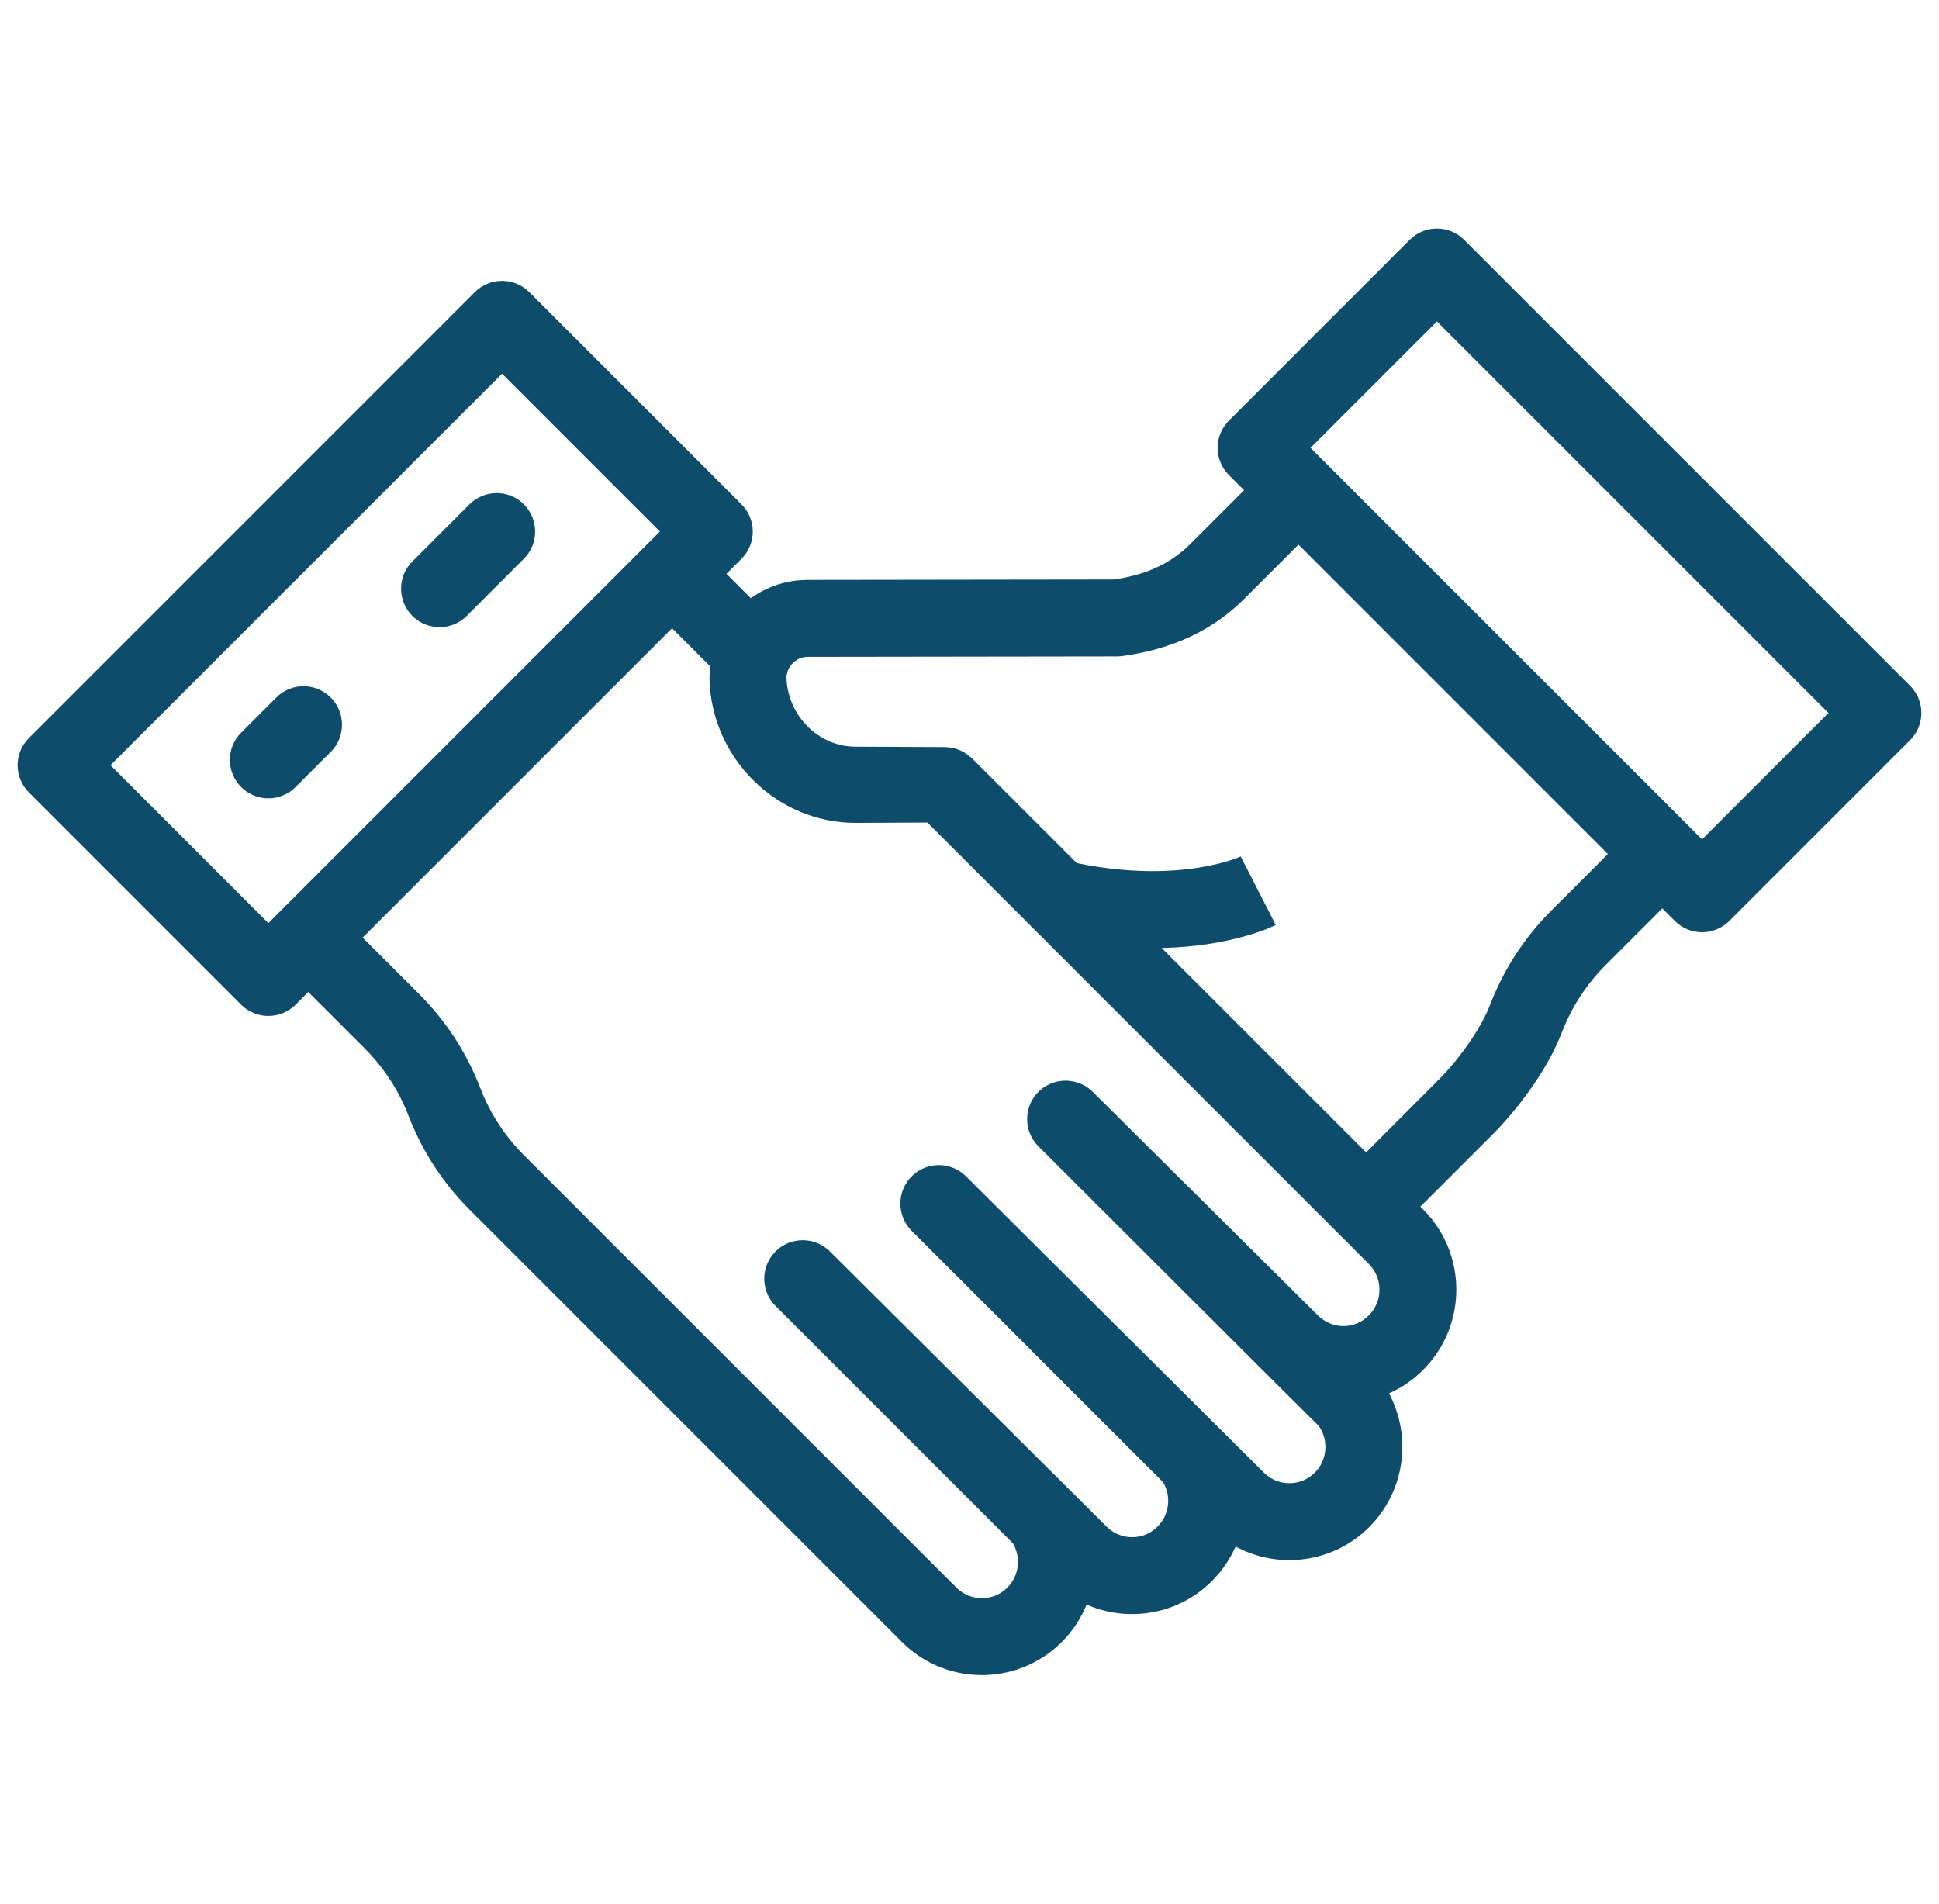 <svg width="55" height="54" viewBox="0 0 55 54" fill="none" xmlns="http://www.w3.org/2000/svg">
<g clip-path="url(#clip0_154_3809)">
<path d="M13.316 14.307L11.696 15.927C11.27 16.353 11.27 17.044 11.696 17.471C11.909 17.684 12.189 17.79 12.468 17.79C12.747 17.79 13.026 17.684 13.239 17.471L14.86 15.85C15.286 15.424 15.286 14.733 14.86 14.307C14.434 13.88 13.743 13.881 13.316 14.307Z" fill="#0E4C6B"/>
<path d="M7.838 19.785L6.84 20.783C6.414 21.209 6.414 21.9 6.84 22.326C7.053 22.54 7.333 22.646 7.612 22.646C7.891 22.646 8.17 22.54 8.383 22.326L9.381 21.329C9.807 20.903 9.807 20.212 9.381 19.785C8.955 19.359 8.264 19.359 7.838 19.785Z" fill="#0E4C6B"/>
<path d="M54.18 19.452L41.531 6.802C41.104 6.376 40.413 6.376 39.987 6.802L34.858 11.932C34.653 12.137 34.538 12.414 34.538 12.704C34.538 12.993 34.653 13.271 34.858 13.475L35.288 13.906L33.759 15.435C33.214 15.98 32.529 16.3 31.605 16.438L22.908 16.45C22.308 16.45 21.753 16.642 21.297 16.968L20.606 16.277L21.033 15.85C21.238 15.645 21.353 15.368 21.353 15.078C21.353 14.789 21.238 14.511 21.033 14.307L15.013 8.286C14.587 7.86 13.896 7.86 13.469 8.286L0.82 20.936C0.615 21.14 0.5 21.418 0.5 21.707C0.5 21.997 0.615 22.274 0.82 22.479L6.84 28.5C7.053 28.713 7.333 28.819 7.612 28.819C7.891 28.819 8.171 28.713 8.384 28.5L8.744 28.14L10.345 29.741C10.874 30.27 11.283 30.89 11.561 31.584L11.623 31.739C12.011 32.709 12.582 33.576 13.321 34.315L25.587 46.581C26.211 47.205 27.031 47.517 27.851 47.517C28.671 47.517 29.491 47.205 30.115 46.581C30.429 46.267 30.665 45.904 30.822 45.516C31.995 46.031 33.417 45.809 34.376 44.85C34.663 44.563 34.889 44.231 35.048 43.87C36.261 44.527 37.813 44.343 38.837 43.318C39.862 42.293 40.05 40.742 39.399 39.525C39.748 39.371 40.074 39.152 40.359 38.867C40.36 38.866 40.367 38.859 40.368 38.858C41.623 37.603 41.623 35.562 40.368 34.307L40.289 34.228L42.353 32.165C42.966 31.551 43.837 30.45 44.267 29.374L44.333 29.212C44.61 28.52 45.019 27.901 45.549 27.37L47.151 25.768L47.508 26.125C47.712 26.329 47.99 26.445 48.279 26.445C48.569 26.445 48.846 26.329 49.051 26.125L54.18 20.995C54.606 20.569 54.606 19.878 54.18 19.452ZM7.972 25.825C7.971 25.825 7.971 25.826 7.97 25.826L7.612 26.185L3.135 21.707L14.241 10.601L18.718 15.078L18.293 15.503C18.293 15.504 18.292 15.504 18.291 15.505L7.972 25.825ZM38.829 37.311C38.828 37.312 38.821 37.319 38.819 37.32C38.419 37.721 37.785 37.716 37.378 37.309C37.316 37.247 30.998 30.973 30.998 30.973C30.877 30.852 30.735 30.767 30.583 30.715C30.301 30.617 29.987 30.637 29.719 30.778C29.624 30.828 29.534 30.893 29.454 30.973C29.215 31.213 29.11 31.536 29.14 31.849C29.143 31.884 29.148 31.919 29.155 31.953C29.168 32.022 29.188 32.09 29.215 32.155C29.268 32.287 29.348 32.41 29.454 32.516C29.454 32.516 37.363 40.416 37.408 40.45C37.692 40.853 37.654 41.415 37.294 41.775C36.896 42.173 36.249 42.173 35.852 41.775L27.402 33.37C27.323 33.29 27.233 33.225 27.138 33.175C26.726 32.959 26.205 33.024 25.859 33.37C25.602 33.627 25.501 33.981 25.554 34.315C25.589 34.534 25.69 34.744 25.859 34.913L32.99 42.044C33.228 42.44 33.176 42.963 32.833 43.306C32.64 43.499 32.384 43.605 32.112 43.605C31.84 43.605 31.584 43.499 31.391 43.306L23.541 35.5C23.115 35.074 22.424 35.074 21.997 35.5C21.971 35.527 21.946 35.554 21.923 35.583C21.573 36.012 21.598 36.644 21.997 37.044L28.729 43.775C28.967 44.171 28.915 44.694 28.572 45.037C28.174 45.435 27.528 45.435 27.13 45.037L14.864 32.771C14.336 32.243 13.927 31.623 13.649 30.928L13.587 30.774C13.199 29.803 12.628 28.937 11.889 28.198L10.287 26.596L19.063 17.82L20.146 18.903C20.133 19.01 20.126 19.118 20.125 19.229C20.125 19.238 20.125 19.248 20.125 19.257C20.177 21.509 22.032 23.342 24.265 23.342L26.307 23.333L38.825 35.851C39.229 36.255 39.229 36.911 38.829 37.311ZM44.006 25.828C43.265 26.568 42.694 27.435 42.309 28.396L42.244 28.559C41.996 29.178 41.406 30.03 40.809 30.627L38.751 32.69L32.951 26.891C34.968 26.844 36.119 26.273 36.187 26.238L35.193 24.295L35.203 24.29C35.186 24.298 33.499 25.088 30.544 24.483L27.531 21.47L27.521 21.474C27.318 21.28 27.048 21.192 26.766 21.192C26.765 21.192 26.763 21.192 26.762 21.192L24.261 21.181C23.214 21.181 22.342 20.293 22.308 19.224C22.316 18.902 22.588 18.633 22.909 18.633L31.686 18.621C31.735 18.621 31.785 18.617 31.834 18.611C33.268 18.412 34.403 17.878 35.302 16.979L36.832 15.449L45.608 24.226L44.006 25.828ZM48.279 23.81L47.923 23.454C47.923 23.454 47.923 23.454 47.923 23.453L37.603 13.134C37.603 13.134 37.603 13.134 37.603 13.134L37.173 12.704L40.759 9.118L51.865 20.224L48.279 23.81Z" fill="#0E4C6B"/>
</g>
<defs>
<clipPath id="clip0_154_3809">
<rect width="54" height="54" fill="white" transform="translate(0.5)"/>
</clipPath>
</defs>
</svg>

